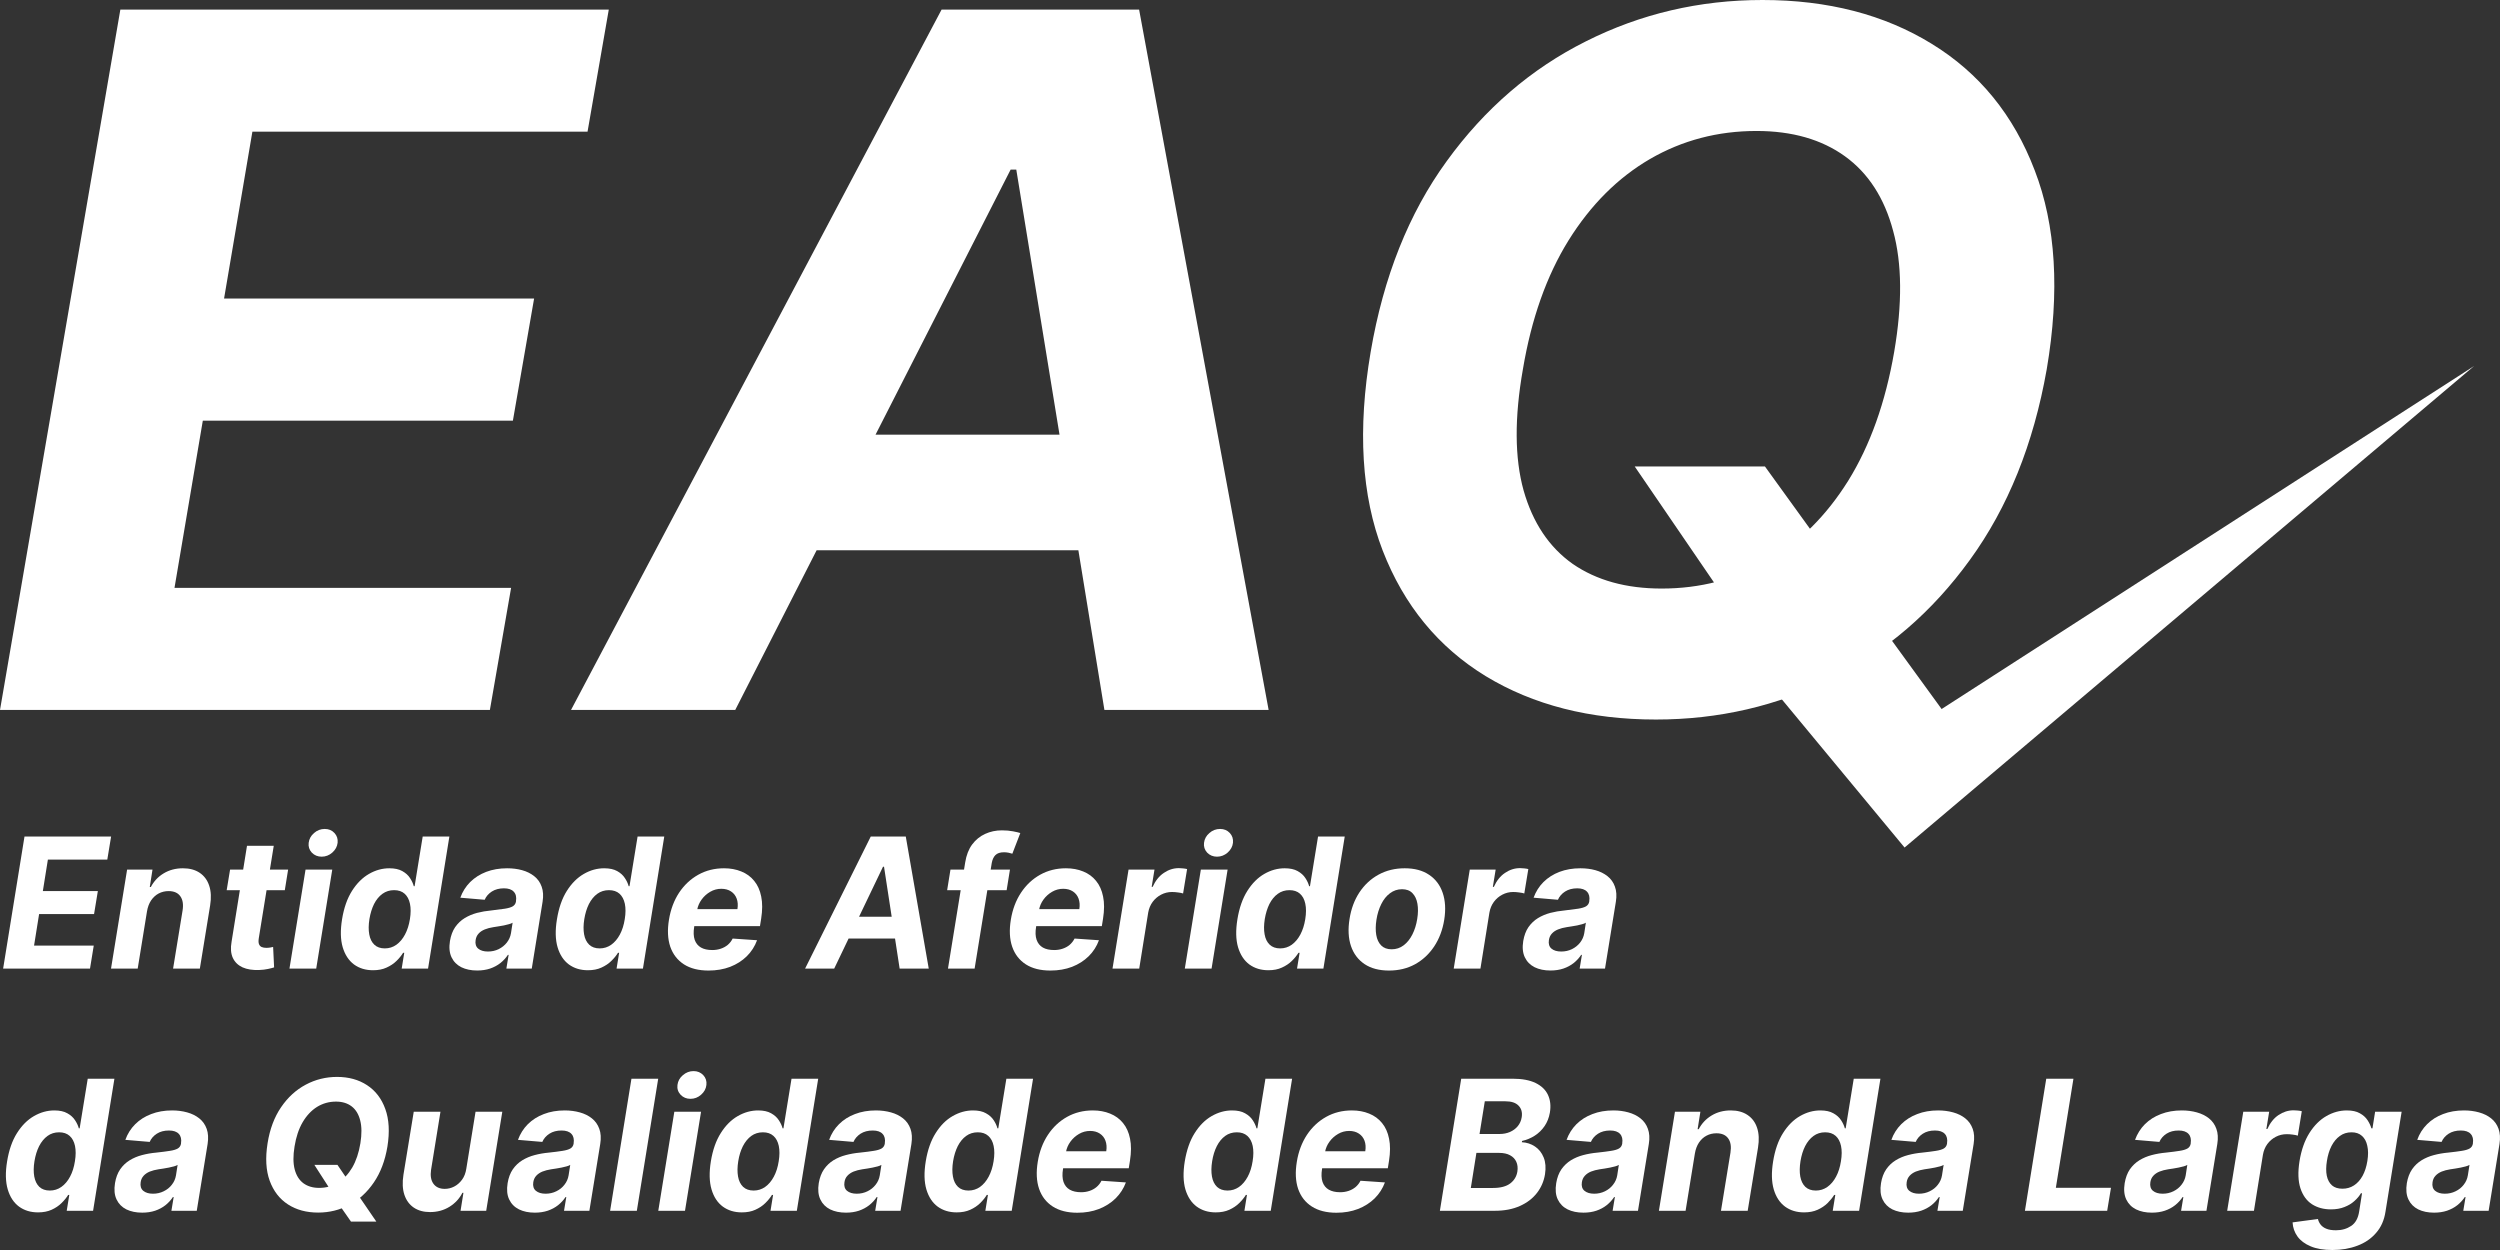 <svg width="64" height="32" viewBox="0 0 64 32" fill="none" xmlns="http://www.w3.org/2000/svg">
<rect x="0" y="0" width="64" height="32" fill="#333333" stroke="none"/>
<path d="M0 18.175L3.081 0.245H15.585L15.041 3.371H6.461L5.736 7.643H13.673L13.13 10.769H5.192L4.467 15.05H13.084L12.541 18.175H0Z" fill="white"/>
<path d="M18.822 18.175H14.618L24.105 0.245H29.161L32.477 18.175H28.273L26.017 4.342H25.872L18.822 18.175ZM19.783 11.128H29.714L29.188 14.087H19.257L19.783 11.128Z" fill="white"/>
<path d="M41.849 11.942H45.183L46.688 14.025L48.056 15.882L50.792 19.646H47.132L45.256 17.107L44.35 15.601L41.849 11.942ZM52.396 9.455C52.058 11.37 51.402 12.995 50.43 14.332C49.463 15.668 48.282 16.684 46.887 17.379C45.498 18.073 43.999 18.42 42.392 18.42C40.707 18.42 39.254 18.05 38.034 17.309C36.82 16.567 35.941 15.496 35.397 14.095C34.854 12.689 34.751 10.993 35.089 9.009C35.416 7.089 36.065 5.46 37.037 4.124C38.01 2.781 39.197 1.76 40.598 1.059C42 0.353 43.507 0 45.12 0C46.793 0 48.237 0.374 49.451 1.121C50.671 1.868 51.55 2.948 52.088 4.36C52.632 5.767 52.734 7.465 52.396 9.455ZM48.491 9.009C48.702 7.777 48.693 6.744 48.464 5.91C48.24 5.069 47.829 4.433 47.231 4.001C46.633 3.569 45.878 3.353 44.966 3.353C43.975 3.353 43.066 3.592 42.239 4.071C41.417 4.55 40.722 5.244 40.154 6.155C39.593 7.059 39.203 8.16 38.986 9.455C38.768 10.693 38.774 11.726 39.004 12.555C39.239 13.383 39.659 14.011 40.263 14.437C40.873 14.857 41.631 15.067 42.538 15.067C43.522 15.067 44.422 14.834 45.238 14.367C46.059 13.894 46.751 13.208 47.313 12.309C47.874 11.405 48.267 10.305 48.491 9.009Z" fill="white"/>
<path d="M63.337 9.37L48.757 21.697L45.111 17.295H48.757L49.668 18.175L63.337 9.37Z" fill="white"/>
<path d="M0.08 24.797L0.627 21.416H2.844L2.747 22.005H1.226L1.097 22.811H2.505L2.408 23.4H1.001L0.872 24.207H2.4L2.304 24.797H0.08Z" fill="white"/>
<path d="M3.763 23.331L3.525 24.797H2.842L3.254 22.261H3.904L3.834 22.708H3.861C3.939 22.56 4.049 22.442 4.192 22.357C4.335 22.271 4.499 22.228 4.682 22.228C4.853 22.228 4.996 22.266 5.111 22.343C5.227 22.421 5.308 22.53 5.355 22.672C5.403 22.814 5.411 22.984 5.379 23.182L5.116 24.797H4.431L4.674 23.308C4.699 23.152 4.679 23.031 4.616 22.944C4.554 22.856 4.454 22.812 4.316 22.812C4.224 22.812 4.139 22.833 4.062 22.873C3.985 22.914 3.92 22.974 3.867 23.052C3.816 23.129 3.781 23.222 3.763 23.331Z" fill="white"/>
<path d="M7.376 22.261L7.291 22.789H5.803L5.89 22.261H7.376ZM6.323 21.653H7.008L6.625 24.018C6.615 24.083 6.616 24.133 6.63 24.169C6.644 24.205 6.667 24.23 6.699 24.244C6.733 24.258 6.772 24.265 6.818 24.265C6.85 24.265 6.883 24.262 6.916 24.257C6.949 24.25 6.975 24.245 6.992 24.242L7.017 24.765C6.979 24.778 6.927 24.791 6.862 24.805C6.797 24.82 6.721 24.828 6.634 24.832C6.466 24.838 6.325 24.816 6.209 24.764C6.094 24.711 6.011 24.63 5.96 24.521C5.91 24.412 5.899 24.275 5.928 24.11L6.323 21.653Z" fill="white"/>
<path d="M7.41 24.797L7.822 22.261H8.506L8.095 24.797H7.41ZM8.234 21.931C8.133 21.931 8.049 21.896 7.982 21.827C7.917 21.756 7.89 21.672 7.902 21.576C7.914 21.477 7.96 21.393 8.04 21.325C8.12 21.255 8.211 21.221 8.313 21.221C8.415 21.221 8.498 21.255 8.562 21.325C8.626 21.393 8.653 21.477 8.643 21.576C8.632 21.672 8.586 21.756 8.506 21.827C8.427 21.896 8.336 21.931 8.234 21.931Z" fill="white"/>
<path d="M9.549 24.838C9.361 24.838 9.198 24.789 9.062 24.69C8.927 24.589 8.831 24.442 8.773 24.249C8.716 24.054 8.711 23.815 8.757 23.532C8.804 23.242 8.889 23 9.011 22.807C9.133 22.614 9.278 22.469 9.445 22.373C9.612 22.276 9.786 22.228 9.967 22.228C10.104 22.228 10.215 22.252 10.299 22.3C10.385 22.348 10.451 22.407 10.497 22.479C10.543 22.549 10.575 22.619 10.593 22.687H10.614L10.821 21.416H11.504L10.958 24.797H10.283L10.349 24.391H10.32C10.277 24.461 10.221 24.531 10.15 24.6C10.08 24.669 9.996 24.725 9.896 24.77C9.798 24.816 9.682 24.838 9.549 24.838ZM9.851 24.279C9.96 24.279 10.059 24.248 10.147 24.186C10.235 24.123 10.308 24.036 10.368 23.924C10.428 23.811 10.47 23.68 10.494 23.529C10.518 23.378 10.519 23.247 10.495 23.136C10.472 23.025 10.426 22.939 10.357 22.878C10.29 22.818 10.2 22.788 10.089 22.788C9.976 22.788 9.877 22.819 9.79 22.882C9.704 22.944 9.633 23.031 9.576 23.142C9.521 23.254 9.481 23.383 9.457 23.529C9.434 23.676 9.432 23.807 9.453 23.92C9.473 24.032 9.516 24.12 9.583 24.184C9.649 24.247 9.739 24.279 9.851 24.279Z" fill="white"/>
<path d="M12.216 24.845C12.06 24.845 11.925 24.817 11.81 24.761C11.696 24.703 11.613 24.619 11.559 24.506C11.506 24.394 11.492 24.255 11.519 24.089C11.543 23.948 11.587 23.83 11.652 23.735C11.719 23.64 11.8 23.562 11.895 23.504C11.99 23.446 12.096 23.401 12.211 23.37C12.328 23.34 12.449 23.319 12.573 23.308C12.716 23.292 12.833 23.277 12.923 23.263C13.014 23.249 13.082 23.228 13.127 23.202C13.172 23.174 13.2 23.134 13.209 23.08V23.07C13.225 22.966 13.207 22.886 13.153 22.829C13.101 22.77 13.016 22.741 12.901 22.741C12.779 22.741 12.675 22.769 12.589 22.824C12.505 22.879 12.444 22.949 12.408 23.034L11.784 22.981C11.84 22.827 11.924 22.693 12.036 22.581C12.15 22.468 12.287 22.381 12.446 22.32C12.606 22.259 12.784 22.228 12.983 22.228C13.12 22.228 13.248 22.244 13.367 22.277C13.487 22.31 13.59 22.362 13.677 22.431C13.764 22.5 13.828 22.589 13.866 22.698C13.906 22.806 13.914 22.936 13.89 23.086L13.613 24.797H12.963L13.021 24.445H13.002C12.95 24.524 12.885 24.594 12.809 24.655C12.733 24.714 12.646 24.761 12.547 24.795C12.449 24.828 12.338 24.845 12.216 24.845ZM12.491 24.359C12.591 24.359 12.682 24.339 12.766 24.298C12.85 24.256 12.92 24.2 12.975 24.13C13.03 24.059 13.066 23.98 13.081 23.89L13.123 23.621C13.101 23.636 13.07 23.648 13.029 23.659C12.99 23.67 12.946 23.681 12.899 23.691C12.853 23.7 12.806 23.708 12.759 23.715C12.712 23.722 12.67 23.729 12.633 23.735C12.55 23.747 12.476 23.767 12.411 23.793C12.345 23.82 12.292 23.855 12.252 23.9C12.211 23.944 12.186 23.999 12.176 24.066C12.161 24.161 12.183 24.235 12.242 24.285C12.302 24.335 12.385 24.359 12.491 24.359Z" fill="white"/>
<path d="M15.05 24.838C14.861 24.838 14.699 24.789 14.563 24.69C14.428 24.589 14.331 24.442 14.274 24.249C14.217 24.054 14.211 23.815 14.258 23.532C14.305 23.242 14.389 23 14.511 22.807C14.633 22.614 14.778 22.469 14.945 22.373C15.112 22.276 15.286 22.228 15.467 22.228C15.604 22.228 15.715 22.252 15.8 22.3C15.886 22.348 15.951 22.407 15.997 22.479C16.044 22.549 16.076 22.619 16.094 22.687H16.115L16.322 21.416H17.005L16.459 24.797H15.784L15.85 24.391H15.821C15.778 24.461 15.721 24.531 15.65 24.6C15.581 24.669 15.496 24.725 15.397 24.77C15.298 24.816 15.182 24.838 15.05 24.838ZM15.352 24.279C15.461 24.279 15.559 24.248 15.647 24.186C15.735 24.123 15.809 24.036 15.869 23.924C15.929 23.811 15.971 23.68 15.994 23.529C16.019 23.378 16.019 23.247 15.996 23.136C15.972 23.025 15.926 22.939 15.858 22.878C15.79 22.818 15.701 22.788 15.589 22.788C15.477 22.788 15.377 22.819 15.29 22.882C15.205 22.944 15.134 23.031 15.077 23.142C15.021 23.254 14.982 23.383 14.958 23.529C14.934 23.676 14.933 23.807 14.953 23.92C14.973 24.032 15.017 24.12 15.083 24.184C15.15 24.247 15.239 24.279 15.352 24.279Z" fill="white"/>
<path d="M18.138 24.846C17.885 24.846 17.676 24.794 17.51 24.688C17.344 24.581 17.227 24.43 17.159 24.236C17.093 24.04 17.082 23.808 17.126 23.541C17.169 23.28 17.255 23.051 17.384 22.854C17.515 22.657 17.679 22.503 17.876 22.393C18.073 22.283 18.293 22.228 18.535 22.228C18.697 22.228 18.845 22.255 18.976 22.309C19.109 22.362 19.22 22.442 19.307 22.55C19.395 22.657 19.455 22.79 19.487 22.951C19.52 23.112 19.52 23.3 19.486 23.516L19.455 23.709H17.373L17.439 23.273H18.878C18.895 23.172 18.888 23.082 18.859 23.004C18.83 22.926 18.782 22.865 18.715 22.821C18.647 22.776 18.564 22.753 18.465 22.753C18.365 22.753 18.271 22.778 18.183 22.829C18.095 22.88 18.021 22.946 17.961 23.029C17.902 23.11 17.864 23.199 17.847 23.294L17.771 23.727C17.75 23.86 17.754 23.971 17.784 24.059C17.815 24.147 17.869 24.213 17.945 24.257C18.021 24.3 18.117 24.321 18.234 24.321C18.31 24.321 18.381 24.31 18.448 24.288C18.515 24.266 18.575 24.234 18.628 24.191C18.68 24.147 18.723 24.093 18.756 24.027L19.381 24.07C19.323 24.227 19.236 24.363 19.118 24.48C19 24.596 18.858 24.686 18.692 24.751C18.527 24.814 18.342 24.846 18.138 24.846Z" fill="white"/>
<path d="M21.355 24.797H20.61L22.291 21.416H23.188L23.776 24.797H23.031L22.631 22.188H22.605L21.355 24.797ZM21.525 23.468H23.286L23.193 24.026H21.432L21.525 23.468Z" fill="white"/>
<path d="M25.855 22.261L25.77 22.789H24.247L24.332 22.261H25.855ZM24.268 24.797L24.709 22.078C24.738 21.894 24.797 21.741 24.886 21.62C24.976 21.499 25.087 21.408 25.219 21.348C25.352 21.287 25.495 21.257 25.649 21.257C25.754 21.257 25.849 21.265 25.934 21.282C26.019 21.298 26.081 21.313 26.12 21.326L25.916 21.855C25.89 21.846 25.859 21.838 25.821 21.83C25.784 21.822 25.744 21.818 25.702 21.818C25.603 21.818 25.529 21.843 25.482 21.891C25.436 21.938 25.405 22.005 25.389 22.091L24.95 24.797H24.268Z" fill="white"/>
<path d="M26.89 24.846C26.637 24.846 26.428 24.794 26.262 24.688C26.096 24.581 25.979 24.43 25.912 24.236C25.845 24.04 25.834 23.808 25.878 23.541C25.921 23.28 26.007 23.051 26.137 22.854C26.267 22.657 26.431 22.503 26.628 22.393C26.825 22.283 27.045 22.228 27.287 22.228C27.45 22.228 27.597 22.255 27.729 22.309C27.861 22.362 27.972 22.442 28.059 22.55C28.147 22.657 28.207 22.79 28.239 22.951C28.273 23.112 28.272 23.3 28.238 23.516L28.207 23.709H26.125L26.191 23.273H27.631C27.647 23.172 27.64 23.082 27.611 23.004C27.582 22.926 27.534 22.865 27.467 22.821C27.399 22.776 27.316 22.753 27.218 22.753C27.117 22.753 27.023 22.778 26.935 22.829C26.847 22.88 26.773 22.946 26.713 23.029C26.654 23.11 26.616 23.199 26.599 23.294L26.524 23.727C26.502 23.86 26.506 23.971 26.537 24.059C26.568 24.147 26.621 24.213 26.697 24.257C26.773 24.3 26.87 24.321 26.986 24.321C27.062 24.321 27.134 24.31 27.2 24.288C27.267 24.266 27.328 24.234 27.38 24.191C27.432 24.147 27.475 24.093 27.509 24.027L28.133 24.07C28.076 24.227 27.988 24.363 27.87 24.48C27.752 24.596 27.61 24.686 27.444 24.751C27.279 24.814 27.095 24.846 26.89 24.846Z" fill="white"/>
<path d="M28.48 24.797L28.891 22.261H29.555L29.483 22.703H29.508C29.579 22.546 29.674 22.427 29.793 22.347C29.913 22.265 30.042 22.224 30.18 22.224C30.214 22.224 30.25 22.227 30.287 22.231C30.326 22.235 30.36 22.24 30.39 22.248L30.287 22.873C30.257 22.862 30.215 22.854 30.159 22.847C30.104 22.839 30.052 22.835 30.003 22.835C29.904 22.835 29.811 22.858 29.725 22.903C29.64 22.947 29.567 23.009 29.508 23.088C29.45 23.167 29.412 23.259 29.394 23.362L29.164 24.797H28.48Z" fill="white"/>
<path d="M30.331 24.797L30.742 22.261H31.427L31.016 24.797H30.331ZM31.155 21.931C31.054 21.931 30.97 21.896 30.903 21.827C30.838 21.756 30.811 21.672 30.823 21.576C30.835 21.477 30.881 21.393 30.961 21.325C31.041 21.255 31.132 21.221 31.234 21.221C31.336 21.221 31.419 21.255 31.483 21.325C31.547 21.393 31.574 21.477 31.564 21.576C31.553 21.672 31.507 21.756 31.427 21.827C31.348 21.896 31.257 21.931 31.155 21.931Z" fill="white"/>
<path d="M32.47 24.838C32.282 24.838 32.119 24.789 31.983 24.69C31.848 24.589 31.752 24.442 31.694 24.249C31.637 24.054 31.632 23.815 31.678 23.532C31.725 23.242 31.81 23 31.932 22.807C32.054 22.614 32.198 22.469 32.365 22.373C32.533 22.276 32.707 22.228 32.888 22.228C33.025 22.228 33.136 22.252 33.22 22.3C33.306 22.348 33.372 22.407 33.418 22.479C33.464 22.549 33.496 22.619 33.514 22.687H33.535L33.742 21.416H34.425L33.879 24.797H33.204L33.27 24.391H33.241C33.198 24.461 33.142 24.531 33.071 24.6C33.001 24.669 32.917 24.725 32.817 24.77C32.718 24.816 32.603 24.838 32.47 24.838ZM32.772 24.279C32.881 24.279 32.98 24.248 33.068 24.186C33.155 24.123 33.229 24.036 33.289 23.924C33.349 23.811 33.391 23.68 33.415 23.529C33.439 23.378 33.44 23.247 33.416 23.136C33.393 23.025 33.347 22.939 33.278 22.878C33.211 22.818 33.121 22.788 33.01 22.788C32.897 22.788 32.798 22.819 32.711 22.882C32.625 22.944 32.554 23.031 32.497 23.142C32.442 23.254 32.402 23.383 32.378 23.529C32.355 23.676 32.353 23.807 32.374 23.92C32.394 24.032 32.437 24.12 32.504 24.184C32.57 24.247 32.66 24.279 32.772 24.279Z" fill="white"/>
<path d="M35.558 24.846C35.306 24.846 35.098 24.791 34.933 24.681C34.768 24.57 34.652 24.416 34.585 24.219C34.518 24.021 34.506 23.79 34.548 23.527C34.588 23.267 34.673 23.04 34.801 22.845C34.93 22.651 35.093 22.499 35.291 22.391C35.49 22.282 35.713 22.228 35.961 22.228C36.212 22.228 36.42 22.283 36.585 22.395C36.75 22.505 36.866 22.659 36.933 22.857C37.001 23.055 37.014 23.286 36.972 23.549C36.93 23.807 36.844 24.034 36.715 24.229C36.585 24.424 36.422 24.576 36.225 24.685C36.028 24.793 35.806 24.846 35.558 24.846ZM35.626 24.302C35.741 24.302 35.844 24.268 35.932 24.201C36.023 24.133 36.097 24.04 36.156 23.924C36.216 23.806 36.258 23.672 36.281 23.524C36.305 23.378 36.306 23.248 36.286 23.134C36.266 23.02 36.223 22.93 36.157 22.863C36.093 22.797 36.005 22.764 35.892 22.764C35.777 22.764 35.674 22.799 35.584 22.867C35.494 22.934 35.419 23.026 35.361 23.144C35.302 23.262 35.26 23.396 35.237 23.545C35.214 23.691 35.213 23.821 35.232 23.935C35.251 24.048 35.294 24.138 35.359 24.204C35.424 24.269 35.513 24.302 35.626 24.302Z" fill="white"/>
<path d="M37.215 24.797L37.626 22.261H38.289L38.217 22.703H38.243C38.313 22.546 38.408 22.427 38.527 22.347C38.647 22.265 38.776 22.224 38.914 22.224C38.949 22.224 38.984 22.227 39.022 22.231C39.06 22.235 39.095 22.24 39.125 22.248L39.022 22.873C38.992 22.862 38.949 22.854 38.893 22.847C38.839 22.839 38.787 22.835 38.738 22.835C38.638 22.835 38.545 22.858 38.46 22.903C38.374 22.947 38.302 23.009 38.243 23.088C38.185 23.167 38.147 23.259 38.129 23.362L37.899 24.797H37.215Z" fill="white"/>
<path d="M39.692 24.845C39.536 24.845 39.4 24.817 39.286 24.761C39.172 24.703 39.089 24.619 39.035 24.506C38.982 24.394 38.968 24.255 38.995 24.089C39.019 23.948 39.063 23.83 39.128 23.735C39.195 23.64 39.276 23.562 39.371 23.504C39.466 23.446 39.572 23.401 39.688 23.37C39.804 23.34 39.925 23.319 40.049 23.308C40.193 23.292 40.309 23.277 40.399 23.263C40.49 23.249 40.558 23.228 40.603 23.202C40.648 23.174 40.675 23.134 40.685 23.08V23.07C40.701 22.966 40.682 22.886 40.629 22.829C40.576 22.77 40.492 22.741 40.377 22.741C40.255 22.741 40.151 22.769 40.065 22.824C39.98 22.879 39.92 22.949 39.883 23.034L39.26 22.981C39.316 22.827 39.4 22.693 39.512 22.581C39.626 22.468 39.762 22.381 39.922 22.32C40.082 22.259 40.261 22.228 40.459 22.228C40.596 22.228 40.724 22.244 40.843 22.277C40.962 22.31 41.066 22.362 41.153 22.431C41.24 22.5 41.304 22.589 41.342 22.698C41.382 22.806 41.39 22.936 41.366 23.086L41.088 24.797H40.439L40.497 24.445H40.478C40.425 24.524 40.361 24.594 40.285 24.655C40.209 24.714 40.122 24.761 40.023 24.795C39.925 24.828 39.814 24.845 39.692 24.845ZM39.967 24.359C40.067 24.359 40.158 24.339 40.242 24.298C40.326 24.256 40.396 24.2 40.451 24.13C40.506 24.059 40.542 23.98 40.557 23.89L40.598 23.621C40.577 23.636 40.546 23.648 40.505 23.659C40.466 23.67 40.422 23.681 40.375 23.691C40.329 23.7 40.282 23.708 40.235 23.715C40.188 23.722 40.146 23.729 40.108 23.735C40.026 23.747 39.952 23.767 39.887 23.793C39.821 23.82 39.768 23.855 39.728 23.9C39.687 23.944 39.662 23.999 39.652 24.066C39.637 24.161 39.659 24.235 39.718 24.285C39.778 24.335 39.861 24.359 39.967 24.359Z" fill="white"/>
<path d="M0.974 31.037C0.785 31.037 0.623 30.988 0.487 30.889C0.352 30.789 0.255 30.642 0.198 30.448C0.141 30.253 0.135 30.014 0.182 29.731C0.229 29.441 0.313 29.199 0.435 29.007C0.557 28.813 0.702 28.668 0.869 28.572C1.036 28.476 1.21 28.427 1.391 28.427C1.528 28.427 1.639 28.451 1.724 28.5C1.81 28.547 1.875 28.607 1.921 28.678C1.968 28.748 2 28.818 2.018 28.886H2.039L2.246 27.615H2.929L2.383 30.996H1.708L1.774 30.59H1.745C1.702 30.66 1.645 30.73 1.574 30.8C1.505 30.868 1.42 30.925 1.321 30.97C1.222 31.015 1.106 31.037 0.974 31.037ZM1.276 30.478C1.385 30.478 1.483 30.447 1.571 30.385C1.659 30.323 1.733 30.235 1.793 30.123C1.853 30.011 1.895 29.879 1.918 29.728C1.943 29.577 1.943 29.446 1.92 29.335C1.896 29.224 1.85 29.138 1.782 29.078C1.714 29.017 1.625 28.987 1.513 28.987C1.401 28.987 1.301 29.018 1.215 29.081C1.129 29.144 1.058 29.231 1.001 29.342C0.945 29.453 0.906 29.582 0.882 29.728C0.858 29.876 0.857 30.006 0.877 30.119C0.898 30.232 0.941 30.32 1.007 30.384C1.074 30.446 1.163 30.478 1.276 30.478Z" fill="white"/>
<path d="M3.641 31.044C3.485 31.044 3.349 31.016 3.234 30.96C3.121 30.903 3.037 30.818 2.984 30.706C2.93 30.593 2.917 30.454 2.944 30.288C2.967 30.147 3.012 30.029 3.077 29.934C3.143 29.839 3.224 29.762 3.32 29.703C3.415 29.645 3.52 29.6 3.636 29.57C3.753 29.539 3.873 29.518 3.998 29.507C4.141 29.491 4.258 29.477 4.348 29.462C4.439 29.448 4.507 29.428 4.552 29.401C4.597 29.374 4.624 29.333 4.634 29.279V29.269C4.65 29.166 4.631 29.085 4.578 29.028C4.525 28.97 4.441 28.941 4.325 28.941C4.203 28.941 4.099 28.968 4.014 29.023C3.929 29.078 3.868 29.148 3.832 29.233L3.209 29.18C3.264 29.026 3.348 28.893 3.461 28.78C3.574 28.667 3.711 28.58 3.871 28.52C4.03 28.458 4.209 28.427 4.407 28.427C4.544 28.427 4.672 28.444 4.791 28.477C4.911 28.51 5.014 28.561 5.101 28.63C5.189 28.7 5.252 28.789 5.291 28.898C5.33 29.006 5.338 29.135 5.315 29.286L5.037 30.996H4.388L4.446 30.645H4.426C4.374 30.724 4.31 30.794 4.234 30.854C4.158 30.914 4.07 30.96 3.972 30.994C3.873 31.027 3.763 31.044 3.641 31.044ZM3.916 30.559C4.015 30.559 4.107 30.538 4.19 30.497C4.275 30.456 4.345 30.4 4.399 30.329C4.455 30.259 4.49 30.179 4.505 30.09L4.547 29.821C4.526 29.835 4.495 29.848 4.454 29.859C4.414 29.87 4.371 29.88 4.324 29.89C4.278 29.899 4.231 29.907 4.184 29.915C4.137 29.921 4.094 29.928 4.057 29.934C3.975 29.947 3.901 29.966 3.835 29.992C3.77 30.019 3.717 30.055 3.676 30.1C3.636 30.144 3.61 30.199 3.601 30.265C3.586 30.36 3.608 30.434 3.667 30.484C3.727 30.534 3.81 30.559 3.916 30.559Z" fill="white"/>
<path d="M8.048 29.821H8.639L8.906 30.213L9.149 30.564L9.634 31.273H8.985L8.652 30.795L8.492 30.511L8.048 29.821ZM9.918 29.352C9.858 29.713 9.742 30.019 9.57 30.271C9.398 30.523 9.189 30.715 8.941 30.846C8.695 30.977 8.429 31.042 8.145 31.042C7.846 31.042 7.588 30.973 7.372 30.833C7.156 30.693 7.001 30.491 6.904 30.227C6.808 29.962 6.79 29.642 6.85 29.267C6.907 28.905 7.023 28.598 7.195 28.346C7.367 28.093 7.578 27.9 7.826 27.768C8.075 27.635 8.342 27.569 8.628 27.569C8.925 27.569 9.181 27.639 9.396 27.78C9.612 27.921 9.768 28.124 9.864 28.391C9.96 28.656 9.978 28.976 9.918 29.352ZM9.226 29.267C9.263 29.035 9.262 28.84 9.221 28.683C9.181 28.524 9.108 28.404 9.002 28.323C8.896 28.242 8.762 28.201 8.601 28.201C8.425 28.201 8.264 28.246 8.117 28.336C7.972 28.427 7.848 28.558 7.748 28.729C7.648 28.9 7.579 29.107 7.54 29.352C7.502 29.585 7.503 29.78 7.544 29.936C7.585 30.093 7.66 30.211 7.767 30.291C7.875 30.37 8.01 30.41 8.17 30.41C8.345 30.41 8.504 30.366 8.649 30.278C8.795 30.189 8.917 30.059 9.017 29.89C9.116 29.719 9.186 29.512 9.226 29.267Z" fill="white"/>
<path d="M11.938 29.916L12.174 28.46H12.859L12.447 30.996H11.79L11.864 30.535H11.838C11.762 30.684 11.652 30.803 11.506 30.894C11.36 30.984 11.195 31.029 11.009 31.029C10.845 31.029 10.705 30.991 10.592 30.914C10.479 30.837 10.399 30.727 10.352 30.585C10.305 30.443 10.297 30.273 10.328 30.075L10.592 28.46H11.276L11.035 29.949C11.013 30.099 11.033 30.217 11.096 30.304C11.159 30.391 11.256 30.435 11.385 30.435C11.468 30.435 11.548 30.416 11.625 30.377C11.703 30.337 11.77 30.279 11.827 30.202C11.884 30.125 11.921 30.03 11.938 29.916Z" fill="white"/>
<path d="M13.692 31.044C13.536 31.044 13.4 31.016 13.286 30.96C13.172 30.903 13.088 30.818 13.035 30.706C12.981 30.593 12.968 30.454 12.995 30.288C13.018 30.147 13.063 30.029 13.128 29.934C13.194 29.839 13.275 29.762 13.371 29.703C13.466 29.645 13.572 29.6 13.687 29.57C13.804 29.539 13.924 29.518 14.049 29.507C14.192 29.491 14.309 29.477 14.399 29.462C14.49 29.448 14.558 29.428 14.603 29.401C14.648 29.374 14.675 29.333 14.685 29.279V29.269C14.701 29.166 14.682 29.085 14.629 29.028C14.576 28.97 14.492 28.941 14.376 28.941C14.254 28.941 14.15 28.968 14.065 29.023C13.98 29.078 13.92 29.148 13.883 29.233L13.26 29.18C13.316 29.026 13.4 28.893 13.512 28.78C13.626 28.667 13.762 28.58 13.922 28.52C14.081 28.458 14.26 28.427 14.458 28.427C14.595 28.427 14.723 28.444 14.842 28.477C14.962 28.51 15.066 28.561 15.152 28.63C15.24 28.7 15.303 28.789 15.342 28.898C15.382 29.006 15.39 29.135 15.366 29.286L15.088 30.996H14.439L14.497 30.645H14.478C14.425 30.724 14.361 30.794 14.285 30.854C14.209 30.914 14.121 30.96 14.023 30.994C13.924 31.027 13.814 31.044 13.692 31.044ZM13.967 30.559C14.066 30.559 14.158 30.538 14.241 30.497C14.326 30.456 14.396 30.4 14.45 30.329C14.506 30.259 14.541 30.179 14.556 30.09L14.598 29.821C14.577 29.835 14.546 29.848 14.505 29.859C14.465 29.87 14.422 29.88 14.375 29.89C14.329 29.899 14.282 29.907 14.235 29.915C14.188 29.921 14.146 29.928 14.108 29.934C14.026 29.947 13.952 29.966 13.886 29.992C13.821 30.019 13.768 30.055 13.727 30.1C13.687 30.144 13.662 30.199 13.652 30.265C13.637 30.36 13.659 30.434 13.718 30.484C13.778 30.534 13.861 30.559 13.967 30.559Z" fill="white"/>
<path d="M16.85 27.615L16.303 30.996H15.619L16.165 27.615H16.85Z" fill="white"/>
<path d="M16.852 30.996L17.263 28.46H17.947L17.536 30.996H16.852ZM17.676 28.13C17.574 28.13 17.49 28.095 17.424 28.026C17.358 27.955 17.331 27.872 17.343 27.775C17.355 27.676 17.401 27.592 17.482 27.524C17.562 27.455 17.653 27.42 17.755 27.42C17.856 27.42 17.939 27.455 18.004 27.524C18.068 27.592 18.095 27.676 18.084 27.775C18.073 27.872 18.028 27.955 17.947 28.026C17.868 28.095 17.778 28.13 17.676 28.13Z" fill="white"/>
<path d="M18.99 31.037C18.802 31.037 18.64 30.988 18.504 30.889C18.369 30.789 18.272 30.642 18.215 30.448C18.158 30.253 18.152 30.014 18.198 29.731C18.245 29.441 18.33 29.199 18.452 29.007C18.574 28.813 18.719 28.668 18.886 28.572C19.053 28.476 19.227 28.427 19.408 28.427C19.545 28.427 19.656 28.451 19.741 28.5C19.826 28.547 19.892 28.607 19.938 28.678C19.984 28.748 20.017 28.818 20.035 28.886H20.056L20.263 27.615H20.946L20.399 30.996H19.725L19.791 30.59H19.762C19.719 30.66 19.662 30.73 19.591 30.8C19.522 30.868 19.437 30.925 19.337 30.97C19.239 31.015 19.123 31.037 18.99 31.037ZM19.293 30.478C19.402 30.478 19.5 30.447 19.588 30.385C19.676 30.323 19.75 30.235 19.81 30.123C19.87 30.011 19.912 29.879 19.935 29.728C19.96 29.577 19.96 29.446 19.937 29.335C19.913 29.224 19.867 29.138 19.799 29.078C19.731 29.017 19.642 28.987 19.53 28.987C19.418 28.987 19.318 29.018 19.231 29.081C19.146 29.144 19.075 29.231 19.018 29.342C18.962 29.453 18.922 29.582 18.899 29.728C18.875 29.876 18.874 30.006 18.894 30.119C18.914 30.232 18.958 30.32 19.024 30.384C19.091 30.446 19.18 30.478 19.293 30.478Z" fill="white"/>
<path d="M21.658 31.044C21.501 31.044 21.366 31.016 21.251 30.96C21.138 30.903 21.054 30.818 21.001 30.706C20.947 30.593 20.934 30.454 20.96 30.288C20.984 30.147 21.029 30.029 21.094 29.934C21.16 29.839 21.241 29.762 21.336 29.703C21.432 29.645 21.537 29.6 21.653 29.57C21.77 29.539 21.89 29.518 22.014 29.507C22.158 29.491 22.275 29.477 22.365 29.462C22.456 29.448 22.524 29.428 22.569 29.401C22.614 29.374 22.641 29.333 22.651 29.279V29.269C22.667 29.166 22.648 29.085 22.594 29.028C22.542 28.97 22.458 28.941 22.342 28.941C22.22 28.941 22.116 28.968 22.03 29.023C21.946 29.078 21.885 29.148 21.849 29.233L21.226 29.18C21.281 29.026 21.365 28.893 21.478 28.78C21.591 28.667 21.728 28.58 21.887 28.52C22.047 28.458 22.226 28.427 22.424 28.427C22.561 28.427 22.689 28.444 22.808 28.477C22.928 28.51 23.031 28.561 23.118 28.63C23.206 28.7 23.269 28.789 23.308 28.898C23.347 29.006 23.355 29.135 23.332 29.286L23.054 30.996H22.405L22.463 30.645H22.443C22.391 30.724 22.327 30.794 22.251 30.854C22.174 30.914 22.087 30.96 21.989 30.994C21.89 31.027 21.78 31.044 21.658 31.044ZM21.933 30.559C22.032 30.559 22.124 30.538 22.207 30.497C22.292 30.456 22.361 30.4 22.416 30.329C22.472 30.259 22.507 30.179 22.522 30.09L22.564 29.821C22.542 29.835 22.511 29.848 22.471 29.859C22.431 29.87 22.388 29.88 22.34 29.89C22.294 29.899 22.248 29.907 22.201 29.915C22.154 29.921 22.111 29.928 22.074 29.934C21.991 29.947 21.918 29.966 21.852 29.992C21.787 30.019 21.734 30.055 21.693 30.1C21.652 30.144 21.627 30.199 21.618 30.265C21.603 30.36 21.625 30.434 21.683 30.484C21.743 30.534 21.826 30.559 21.933 30.559Z" fill="white"/>
<path d="M24.491 31.037C24.302 31.037 24.14 30.988 24.004 30.889C23.869 30.789 23.773 30.642 23.715 30.448C23.658 30.253 23.653 30.014 23.699 29.731C23.746 29.441 23.831 29.199 23.953 29.007C24.075 28.813 24.219 28.668 24.387 28.572C24.554 28.476 24.728 28.427 24.909 28.427C25.046 28.427 25.157 28.451 25.241 28.5C25.327 28.547 25.393 28.607 25.439 28.678C25.485 28.748 25.517 28.818 25.535 28.886H25.556L25.763 27.615H26.446L25.9 30.996H25.225L25.291 30.59H25.262C25.219 30.66 25.163 30.73 25.092 30.8C25.022 30.868 24.938 30.925 24.838 30.97C24.739 31.015 24.624 31.037 24.491 31.037ZM24.793 30.478C24.902 30.478 25.001 30.447 25.089 30.385C25.176 30.323 25.25 30.235 25.31 30.123C25.37 30.011 25.412 29.879 25.436 29.728C25.46 29.577 25.461 29.446 25.437 29.335C25.414 29.224 25.368 29.138 25.299 29.078C25.232 29.017 25.142 28.987 25.031 28.987C24.918 28.987 24.819 29.018 24.732 29.081C24.646 29.144 24.575 29.231 24.518 29.342C24.463 29.453 24.423 29.582 24.399 29.728C24.376 29.876 24.374 30.006 24.395 30.119C24.415 30.232 24.458 30.32 24.525 30.384C24.591 30.446 24.68 30.478 24.793 30.478Z" fill="white"/>
<path d="M27.579 31.046C27.326 31.046 27.117 30.993 26.951 30.887C26.785 30.78 26.668 30.63 26.601 30.435C26.534 30.239 26.523 30.007 26.567 29.74C26.61 29.479 26.696 29.25 26.826 29.053C26.956 28.856 27.12 28.702 27.317 28.592C27.514 28.482 27.734 28.427 27.976 28.427C28.139 28.427 28.286 28.454 28.418 28.508C28.551 28.561 28.661 28.641 28.749 28.749C28.837 28.856 28.897 28.989 28.929 29.15C28.962 29.311 28.961 29.499 28.927 29.715L28.896 29.908H26.814L26.88 29.472H28.32C28.336 29.371 28.329 29.281 28.3 29.203C28.272 29.125 28.223 29.064 28.156 29.02C28.088 28.975 28.005 28.952 27.907 28.952C27.806 28.952 27.712 28.977 27.624 29.028C27.536 29.079 27.462 29.145 27.402 29.228C27.343 29.309 27.305 29.398 27.288 29.494L27.213 29.926C27.191 30.059 27.196 30.17 27.226 30.258C27.257 30.346 27.31 30.412 27.386 30.456C27.462 30.499 27.559 30.521 27.676 30.521C27.752 30.521 27.823 30.51 27.889 30.488C27.957 30.466 28.017 30.433 28.069 30.39C28.122 30.346 28.165 30.292 28.198 30.227L28.823 30.27C28.765 30.426 28.677 30.562 28.559 30.679C28.441 30.795 28.299 30.885 28.133 30.95C27.968 31.014 27.784 31.046 27.579 31.046Z" fill="white"/>
<path d="M31.122 31.037C30.934 31.037 30.772 30.988 30.636 30.889C30.501 30.789 30.404 30.642 30.346 30.448C30.29 30.253 30.284 30.014 30.33 29.731C30.378 29.441 30.462 29.199 30.584 29.007C30.706 28.813 30.851 28.668 31.018 28.572C31.185 28.476 31.359 28.427 31.54 28.427C31.677 28.427 31.788 28.451 31.873 28.5C31.958 28.547 32.024 28.607 32.07 28.678C32.116 28.748 32.148 28.818 32.167 28.886H32.188L32.395 27.615H33.078L32.531 30.996H31.857L31.922 30.59H31.894C31.851 30.66 31.794 30.73 31.723 30.8C31.654 30.868 31.569 30.925 31.47 30.97C31.371 31.015 31.255 31.037 31.122 31.037ZM31.424 30.478C31.534 30.478 31.632 30.447 31.72 30.385C31.808 30.323 31.882 30.235 31.942 30.123C32.002 30.011 32.044 29.879 32.067 29.728C32.092 29.577 32.092 29.446 32.069 29.335C32.045 29.224 31.999 29.138 31.931 29.078C31.863 29.017 31.774 28.987 31.662 28.987C31.55 28.987 31.45 29.018 31.363 29.081C31.278 29.144 31.206 29.231 31.15 29.342C31.094 29.453 31.054 29.582 31.031 29.728C31.007 29.876 31.006 30.006 31.026 30.119C31.046 30.232 31.09 30.32 31.156 30.384C31.223 30.446 31.312 30.478 31.424 30.478Z" fill="white"/>
<path d="M34.211 31.046C33.958 31.046 33.748 30.993 33.583 30.887C33.416 30.78 33.3 30.63 33.232 30.435C33.166 30.239 33.155 30.007 33.199 29.74C33.241 29.479 33.328 29.25 33.457 29.053C33.588 28.856 33.752 28.702 33.949 28.592C34.146 28.482 34.365 28.427 34.608 28.427C34.77 28.427 34.918 28.454 35.049 28.508C35.182 28.561 35.292 28.641 35.38 28.749C35.468 28.856 35.528 28.989 35.56 29.15C35.593 29.311 35.593 29.499 35.559 29.715L35.528 29.908H33.446L33.512 29.472H34.951C34.967 29.371 34.961 29.281 34.932 29.203C34.903 29.125 34.855 29.064 34.787 29.02C34.72 28.975 34.637 28.952 34.538 28.952C34.438 28.952 34.343 28.977 34.256 29.028C34.168 29.079 34.094 29.145 34.034 29.228C33.975 29.309 33.937 29.398 33.92 29.494L33.844 29.926C33.823 30.059 33.827 30.17 33.857 30.258C33.888 30.346 33.942 30.412 34.018 30.456C34.094 30.499 34.19 30.521 34.307 30.521C34.383 30.521 34.454 30.51 34.521 30.488C34.588 30.466 34.648 30.433 34.701 30.39C34.753 30.346 34.796 30.292 34.829 30.227L35.454 30.27C35.396 30.426 35.309 30.562 35.191 30.679C35.073 30.795 34.931 30.885 34.765 30.95C34.6 31.014 34.415 31.046 34.211 31.046Z" fill="white"/>
<path d="M36.861 30.996L37.407 27.615H38.724C38.966 27.615 39.162 27.652 39.312 27.725C39.463 27.799 39.569 27.901 39.629 28.032C39.689 28.162 39.705 28.312 39.677 28.482C39.654 28.614 39.609 28.729 39.541 28.828C39.473 28.927 39.389 29.009 39.29 29.073C39.19 29.137 39.082 29.182 38.965 29.208L38.959 29.241C39.083 29.247 39.195 29.283 39.295 29.35C39.394 29.416 39.469 29.51 39.518 29.631C39.567 29.752 39.578 29.895 39.552 30.062C39.523 30.241 39.454 30.401 39.344 30.542C39.235 30.682 39.09 30.793 38.907 30.874C38.727 30.955 38.513 30.996 38.267 30.996H36.861ZM37.653 30.412H38.22C38.413 30.412 38.56 30.373 38.662 30.296C38.763 30.219 38.825 30.117 38.845 29.991C38.859 29.897 38.85 29.814 38.818 29.743C38.786 29.671 38.733 29.615 38.658 29.575C38.585 29.534 38.491 29.514 38.377 29.514H37.796L37.653 30.412ZM37.876 29.03H38.392C38.486 29.03 38.573 29.013 38.654 28.979C38.735 28.943 38.802 28.894 38.855 28.83C38.908 28.765 38.942 28.689 38.956 28.6C38.975 28.477 38.948 28.379 38.875 28.305C38.804 28.23 38.691 28.193 38.538 28.193H38.011L37.876 29.03Z" fill="white"/>
<path d="M40.536 31.044C40.38 31.044 40.244 31.016 40.13 30.96C40.016 30.903 39.933 30.818 39.879 30.706C39.825 30.593 39.812 30.454 39.839 30.288C39.862 30.147 39.907 30.029 39.972 29.934C40.039 29.839 40.12 29.762 40.215 29.703C40.31 29.645 40.416 29.6 40.531 29.57C40.648 29.539 40.769 29.518 40.893 29.507C41.036 29.491 41.153 29.477 41.243 29.462C41.334 29.448 41.402 29.428 41.447 29.401C41.492 29.374 41.519 29.333 41.529 29.279V29.269C41.545 29.166 41.526 29.085 41.473 29.028C41.42 28.97 41.336 28.941 41.221 28.941C41.098 28.941 40.995 28.968 40.909 29.023C40.824 29.078 40.764 29.148 40.727 29.233L40.104 29.18C40.16 29.026 40.244 28.893 40.356 28.78C40.47 28.667 40.606 28.58 40.766 28.52C40.925 28.458 41.104 28.427 41.303 28.427C41.44 28.427 41.568 28.444 41.686 28.477C41.806 28.51 41.91 28.561 41.996 28.63C42.084 28.7 42.148 28.789 42.186 28.898C42.226 29.006 42.234 29.135 42.21 29.286L41.932 30.996H41.283L41.341 30.645H41.322C41.269 30.724 41.205 30.794 41.129 30.854C41.053 30.914 40.966 30.96 40.867 30.994C40.769 31.027 40.658 31.044 40.536 31.044ZM40.811 30.559C40.91 30.559 41.002 30.538 41.086 30.497C41.17 30.456 41.24 30.4 41.294 30.329C41.35 30.259 41.386 30.179 41.401 30.09L41.442 29.821C41.421 29.835 41.39 29.848 41.349 29.859C41.309 29.87 41.266 29.88 41.219 29.89C41.173 29.899 41.126 29.907 41.079 29.915C41.032 29.921 40.99 29.928 40.952 29.934C40.87 29.947 40.796 29.966 40.73 29.992C40.665 30.019 40.612 30.055 40.572 30.1C40.531 30.144 40.506 30.199 40.496 30.265C40.481 30.36 40.503 30.434 40.562 30.484C40.622 30.534 40.705 30.559 40.811 30.559Z" fill="white"/>
<path d="M43.389 29.53L43.151 30.996H42.468L42.879 28.46H43.53L43.459 28.907H43.487C43.565 28.759 43.675 28.642 43.818 28.556C43.961 28.47 44.124 28.427 44.308 28.427C44.479 28.427 44.622 28.466 44.736 28.543C44.852 28.62 44.934 28.729 44.981 28.871C45.029 29.013 45.037 29.183 45.005 29.381L44.741 30.996H44.057L44.3 29.507C44.324 29.352 44.305 29.231 44.242 29.144C44.18 29.056 44.079 29.012 43.941 29.012C43.849 29.012 43.764 29.032 43.687 29.073C43.61 29.113 43.545 29.173 43.493 29.251C43.442 29.328 43.407 29.421 43.389 29.53Z" fill="white"/>
<path d="M46.184 31.037C45.995 31.037 45.833 30.988 45.697 30.889C45.562 30.789 45.465 30.642 45.408 30.448C45.351 30.253 45.346 30.014 45.392 29.731C45.439 29.441 45.523 29.199 45.645 29.007C45.767 28.813 45.912 28.668 46.079 28.572C46.246 28.476 46.42 28.427 46.601 28.427C46.738 28.427 46.849 28.451 46.934 28.5C47.02 28.547 47.086 28.607 47.132 28.678C47.178 28.748 47.21 28.818 47.228 28.886H47.249L47.456 27.615H48.139L47.593 30.996H46.918L46.984 30.59H46.955C46.912 30.66 46.855 30.73 46.785 30.8C46.715 30.868 46.63 30.925 46.531 30.97C46.432 31.015 46.316 31.037 46.184 31.037ZM46.486 30.478C46.595 30.478 46.693 30.447 46.781 30.385C46.869 30.323 46.943 30.235 47.003 30.123C47.063 30.011 47.105 29.879 47.128 29.728C47.153 29.577 47.154 29.446 47.13 29.335C47.106 29.224 47.06 29.138 46.992 29.078C46.924 29.017 46.835 28.987 46.723 28.987C46.611 28.987 46.511 29.018 46.425 29.081C46.339 29.144 46.268 29.231 46.211 29.342C46.155 29.453 46.116 29.582 46.092 29.728C46.069 29.876 46.067 30.006 46.087 30.119C46.108 30.232 46.151 30.32 46.217 30.384C46.284 30.446 46.373 30.478 46.486 30.478Z" fill="white"/>
<path d="M48.851 31.044C48.695 31.044 48.559 31.016 48.444 30.96C48.331 30.903 48.247 30.818 48.194 30.706C48.14 30.593 48.127 30.454 48.154 30.288C48.177 30.147 48.222 30.029 48.287 29.934C48.353 29.839 48.434 29.762 48.53 29.703C48.625 29.645 48.73 29.6 48.846 29.57C48.963 29.539 49.083 29.518 49.208 29.507C49.351 29.491 49.468 29.477 49.558 29.462C49.649 29.448 49.717 29.428 49.762 29.401C49.807 29.374 49.834 29.333 49.844 29.279V29.269C49.86 29.166 49.841 29.085 49.788 29.028C49.735 28.97 49.651 28.941 49.535 28.941C49.413 28.941 49.309 28.968 49.224 29.023C49.139 29.078 49.078 29.148 49.042 29.233L48.419 29.18C48.474 29.026 48.559 28.893 48.671 28.78C48.785 28.667 48.921 28.58 49.081 28.52C49.24 28.458 49.419 28.427 49.617 28.427C49.754 28.427 49.882 28.444 50.001 28.477C50.121 28.51 50.225 28.561 50.311 28.63C50.399 28.7 50.462 28.789 50.501 28.898C50.541 29.006 50.548 29.135 50.525 29.286L50.247 30.996H49.598L49.656 30.645H49.636C49.584 30.724 49.52 30.794 49.444 30.854C49.368 30.914 49.28 30.96 49.182 30.994C49.083 31.027 48.973 31.044 48.851 31.044ZM49.126 30.559C49.225 30.559 49.317 30.538 49.4 30.497C49.485 30.456 49.555 30.4 49.609 30.329C49.665 30.259 49.7 30.179 49.715 30.09L49.757 29.821C49.736 29.835 49.705 29.848 49.664 29.859C49.624 29.87 49.581 29.88 49.534 29.89C49.488 29.899 49.441 29.907 49.394 29.915C49.347 29.921 49.304 29.928 49.267 29.934C49.185 29.947 49.111 29.966 49.045 29.992C48.98 30.019 48.927 30.055 48.886 30.1C48.846 30.144 48.82 30.199 48.811 30.265C48.796 30.36 48.818 30.434 48.877 30.484C48.937 30.534 49.02 30.559 49.126 30.559Z" fill="white"/>
<path d="M51.838 30.996L52.384 27.615H53.08L52.63 30.407H54.041L53.944 30.996H51.838Z" fill="white"/>
<path d="M55.089 31.044C54.933 31.044 54.797 31.016 54.683 30.96C54.569 30.903 54.486 30.818 54.432 30.706C54.379 30.593 54.365 30.454 54.392 30.288C54.416 30.147 54.46 30.029 54.525 29.934C54.592 29.839 54.673 29.762 54.768 29.703C54.863 29.645 54.969 29.6 55.084 29.57C55.201 29.539 55.322 29.518 55.446 29.507C55.589 29.491 55.706 29.477 55.796 29.462C55.887 29.448 55.955 29.428 56 29.401C56.045 29.374 56.072 29.333 56.082 29.279V29.269C56.098 29.166 56.079 29.085 56.026 29.028C55.973 28.97 55.889 28.941 55.774 28.941C55.651 28.941 55.548 28.968 55.462 29.023C55.377 29.078 55.317 29.148 55.28 29.233L54.657 29.18C54.713 29.026 54.797 28.893 54.909 28.78C55.023 28.667 55.159 28.58 55.319 28.52C55.479 28.458 55.657 28.427 55.856 28.427C55.993 28.427 56.121 28.444 56.239 28.477C56.359 28.51 56.463 28.561 56.55 28.63C56.637 28.7 56.701 28.789 56.739 28.898C56.779 29.006 56.787 29.135 56.763 29.286L56.485 30.996H55.836L55.894 30.645H55.875C55.822 30.724 55.758 30.794 55.682 30.854C55.606 30.914 55.519 30.96 55.42 30.994C55.322 31.027 55.211 31.044 55.089 31.044ZM55.364 30.559C55.464 30.559 55.555 30.538 55.639 30.497C55.723 30.456 55.793 30.4 55.847 30.329C55.903 30.259 55.939 30.179 55.954 30.09L55.995 29.821C55.974 29.835 55.943 29.848 55.902 29.859C55.862 29.87 55.819 29.88 55.772 29.89C55.726 29.899 55.679 29.907 55.632 29.915C55.585 29.921 55.543 29.928 55.505 29.934C55.423 29.947 55.349 29.966 55.284 29.992C55.218 30.019 55.165 30.055 55.125 30.1C55.084 30.144 55.059 30.199 55.049 30.265C55.034 30.36 55.056 30.434 55.115 30.484C55.175 30.534 55.258 30.559 55.364 30.559Z" fill="white"/>
<path d="M57.016 30.996L57.428 28.46H58.091L58.019 28.903H58.044C58.115 28.745 58.21 28.626 58.329 28.546C58.449 28.465 58.578 28.424 58.716 28.424C58.75 28.424 58.786 28.426 58.824 28.43C58.862 28.434 58.897 28.439 58.926 28.447L58.824 29.073C58.794 29.062 58.751 29.053 58.695 29.046C58.641 29.038 58.589 29.035 58.539 29.035C58.44 29.035 58.347 29.057 58.261 29.102C58.176 29.146 58.103 29.208 58.044 29.287C57.987 29.366 57.949 29.458 57.931 29.561L57.701 30.996H57.016Z" fill="white"/>
<path d="M59.71 32C59.487 32 59.301 31.969 59.153 31.906C59.005 31.844 58.892 31.76 58.815 31.653C58.739 31.547 58.697 31.427 58.69 31.293L59.339 31.206C59.351 31.258 59.373 31.305 59.407 31.349C59.441 31.393 59.489 31.429 59.553 31.455C59.617 31.482 59.7 31.495 59.802 31.495C59.951 31.495 60.08 31.457 60.191 31.383C60.301 31.309 60.369 31.185 60.395 31.011L60.468 30.547H60.44C60.399 30.617 60.343 30.684 60.272 30.747C60.203 30.81 60.118 30.861 60.017 30.9C59.917 30.94 59.802 30.96 59.672 30.96C59.485 30.96 59.324 30.916 59.186 30.828C59.05 30.739 58.952 30.603 58.891 30.42C58.831 30.236 58.823 30.004 58.868 29.723C58.915 29.436 59 29.196 59.122 29.003C59.244 28.811 59.389 28.666 59.556 28.571C59.723 28.475 59.897 28.427 60.078 28.427C60.216 28.427 60.328 28.451 60.412 28.5C60.498 28.547 60.564 28.607 60.61 28.678C60.656 28.748 60.688 28.818 60.708 28.886H60.735L60.803 28.46H61.482L61.068 31.021C61.035 31.238 60.955 31.418 60.828 31.562C60.703 31.708 60.544 31.817 60.351 31.889C60.158 31.963 59.945 32 59.71 32ZM59.967 30.431C60.076 30.431 60.174 30.403 60.261 30.347C60.349 30.29 60.422 30.209 60.481 30.103C60.54 29.996 60.581 29.869 60.605 29.72C60.629 29.571 60.628 29.442 60.603 29.334C60.58 29.223 60.534 29.138 60.465 29.078C60.398 29.017 60.309 28.987 60.199 28.987C60.085 28.987 59.985 29.018 59.9 29.081C59.814 29.142 59.743 29.228 59.686 29.338C59.63 29.448 59.591 29.576 59.569 29.72C59.545 29.866 59.544 29.993 59.566 30.1C59.588 30.205 59.633 30.287 59.699 30.346C59.765 30.403 59.855 30.431 59.967 30.431Z" fill="white"/>
<path d="M62.313 31.044C62.156 31.044 62.021 31.016 61.906 30.96C61.793 30.903 61.709 30.818 61.656 30.706C61.602 30.593 61.589 30.454 61.615 30.288C61.639 30.147 61.684 30.029 61.749 29.934C61.815 29.839 61.896 29.762 61.992 29.703C62.087 29.645 62.192 29.6 62.308 29.57C62.425 29.539 62.545 29.518 62.669 29.507C62.813 29.491 62.93 29.477 63.02 29.462C63.111 29.448 63.179 29.428 63.224 29.401C63.269 29.374 63.296 29.333 63.306 29.279V29.269C63.322 29.166 63.303 29.085 63.249 29.028C63.197 28.97 63.113 28.941 62.997 28.941C62.875 28.941 62.771 28.968 62.685 29.023C62.601 29.078 62.54 29.148 62.504 29.233L61.881 29.18C61.936 29.026 62.02 28.893 62.133 28.78C62.246 28.667 62.383 28.58 62.542 28.52C62.702 28.458 62.881 28.427 63.079 28.427C63.216 28.427 63.344 28.444 63.463 28.477C63.583 28.51 63.686 28.561 63.773 28.63C63.861 28.7 63.924 28.789 63.963 28.898C64.002 29.006 64.01 29.135 63.987 29.286L63.709 30.996H63.06L63.118 30.645H63.098C63.046 30.724 62.982 30.794 62.906 30.854C62.83 30.914 62.742 30.96 62.644 30.994C62.545 31.027 62.435 31.044 62.313 31.044ZM62.587 30.559C62.687 30.559 62.779 30.538 62.862 30.497C62.947 30.456 63.017 30.4 63.071 30.329C63.127 30.259 63.162 30.179 63.177 30.09L63.219 29.821C63.197 29.835 63.166 29.848 63.126 29.859C63.086 29.87 63.043 29.88 62.996 29.89C62.95 29.899 62.903 29.907 62.856 29.915C62.809 29.921 62.766 29.928 62.729 29.934C62.646 29.947 62.572 29.966 62.507 29.992C62.442 30.019 62.389 30.055 62.348 30.1C62.307 30.144 62.282 30.199 62.273 30.265C62.258 30.36 62.28 30.434 62.339 30.484C62.398 30.534 62.481 30.559 62.587 30.559Z" fill="white"/>
</svg>
